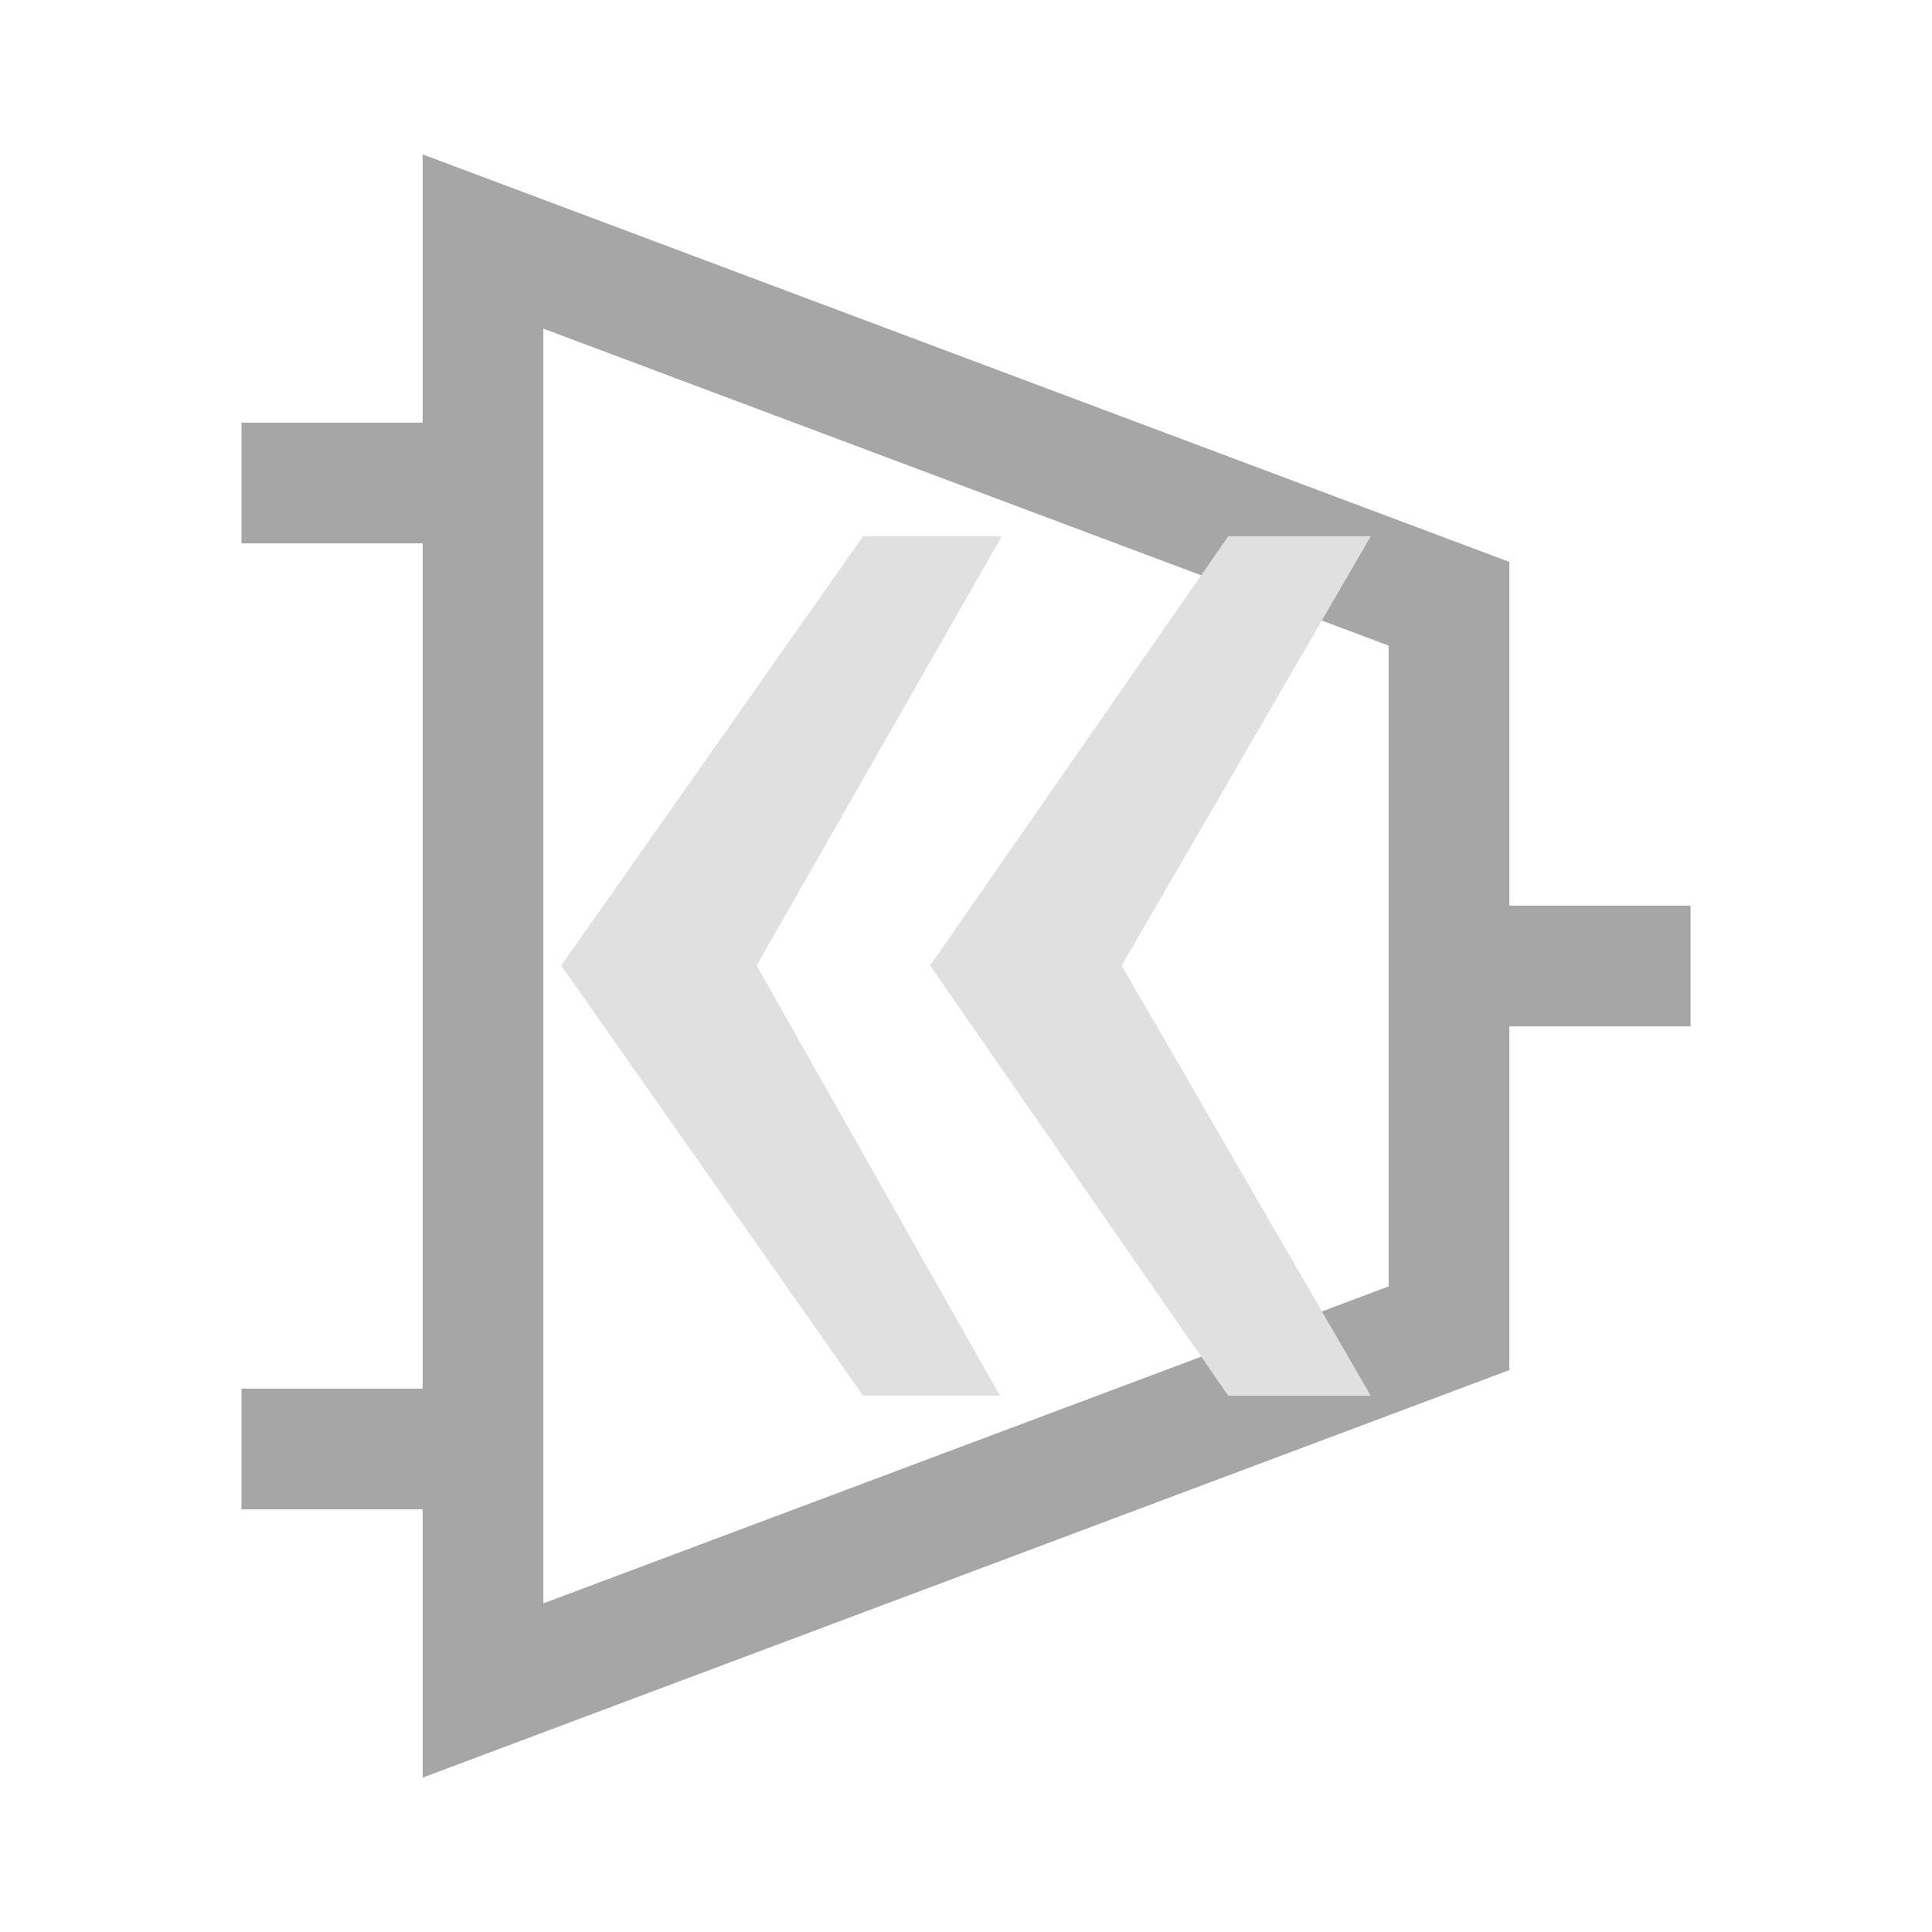 <?xml version="1.0" encoding="utf-8"?>
<!-- Generator: Adobe Illustrator 16.0.5, SVG Export Plug-In . SVG Version: 6.00 Build 0)  -->
<!DOCTYPE svg PUBLIC "-//W3C//DTD SVG 1.1//EN" "http://www.w3.org/Graphics/SVG/1.1/DTD/svg11.dtd">
<svg version="1.1" id="Layer_1" xmlns="http://www.w3.org/2000/svg" xmlns:xlink="http://www.w3.org/1999/xlink" x="0px" y="0px"
	 width="16px" height="16px" viewBox="0 0 16 16" enable-background="new 0 0 16 16" xml:space="preserve">
<polygon fill="none" stroke="#A6A6A6" stroke-miterlimit="10" points="4,2 12,5 12,11 4,14 "/>
<g>
	<path fill="#E0E0E0" d="M8.281,11.559H7.148l-2.5-3.563l2.5-3.555h1.148l-2.03,3.555L8.281,11.559z M11.352,11.559h-1.18
		L7.703,7.996l2.469-3.555h1.18L9.289,7.996L11.352,11.559z"/>
</g>
<line fill="none" stroke="#A6A6A6" stroke-miterlimit="10" x1="12" y1="8" x2="14" y2="8"/>
<line fill="none" stroke="#A6A6A6" stroke-miterlimit="10" x1="2" y1="4" x2="4" y2="4"/>
<line fill="none" stroke="#A6A6A6" stroke-miterlimit="10" x1="2" y1="12" x2="4" y2="12"/>
</svg>
